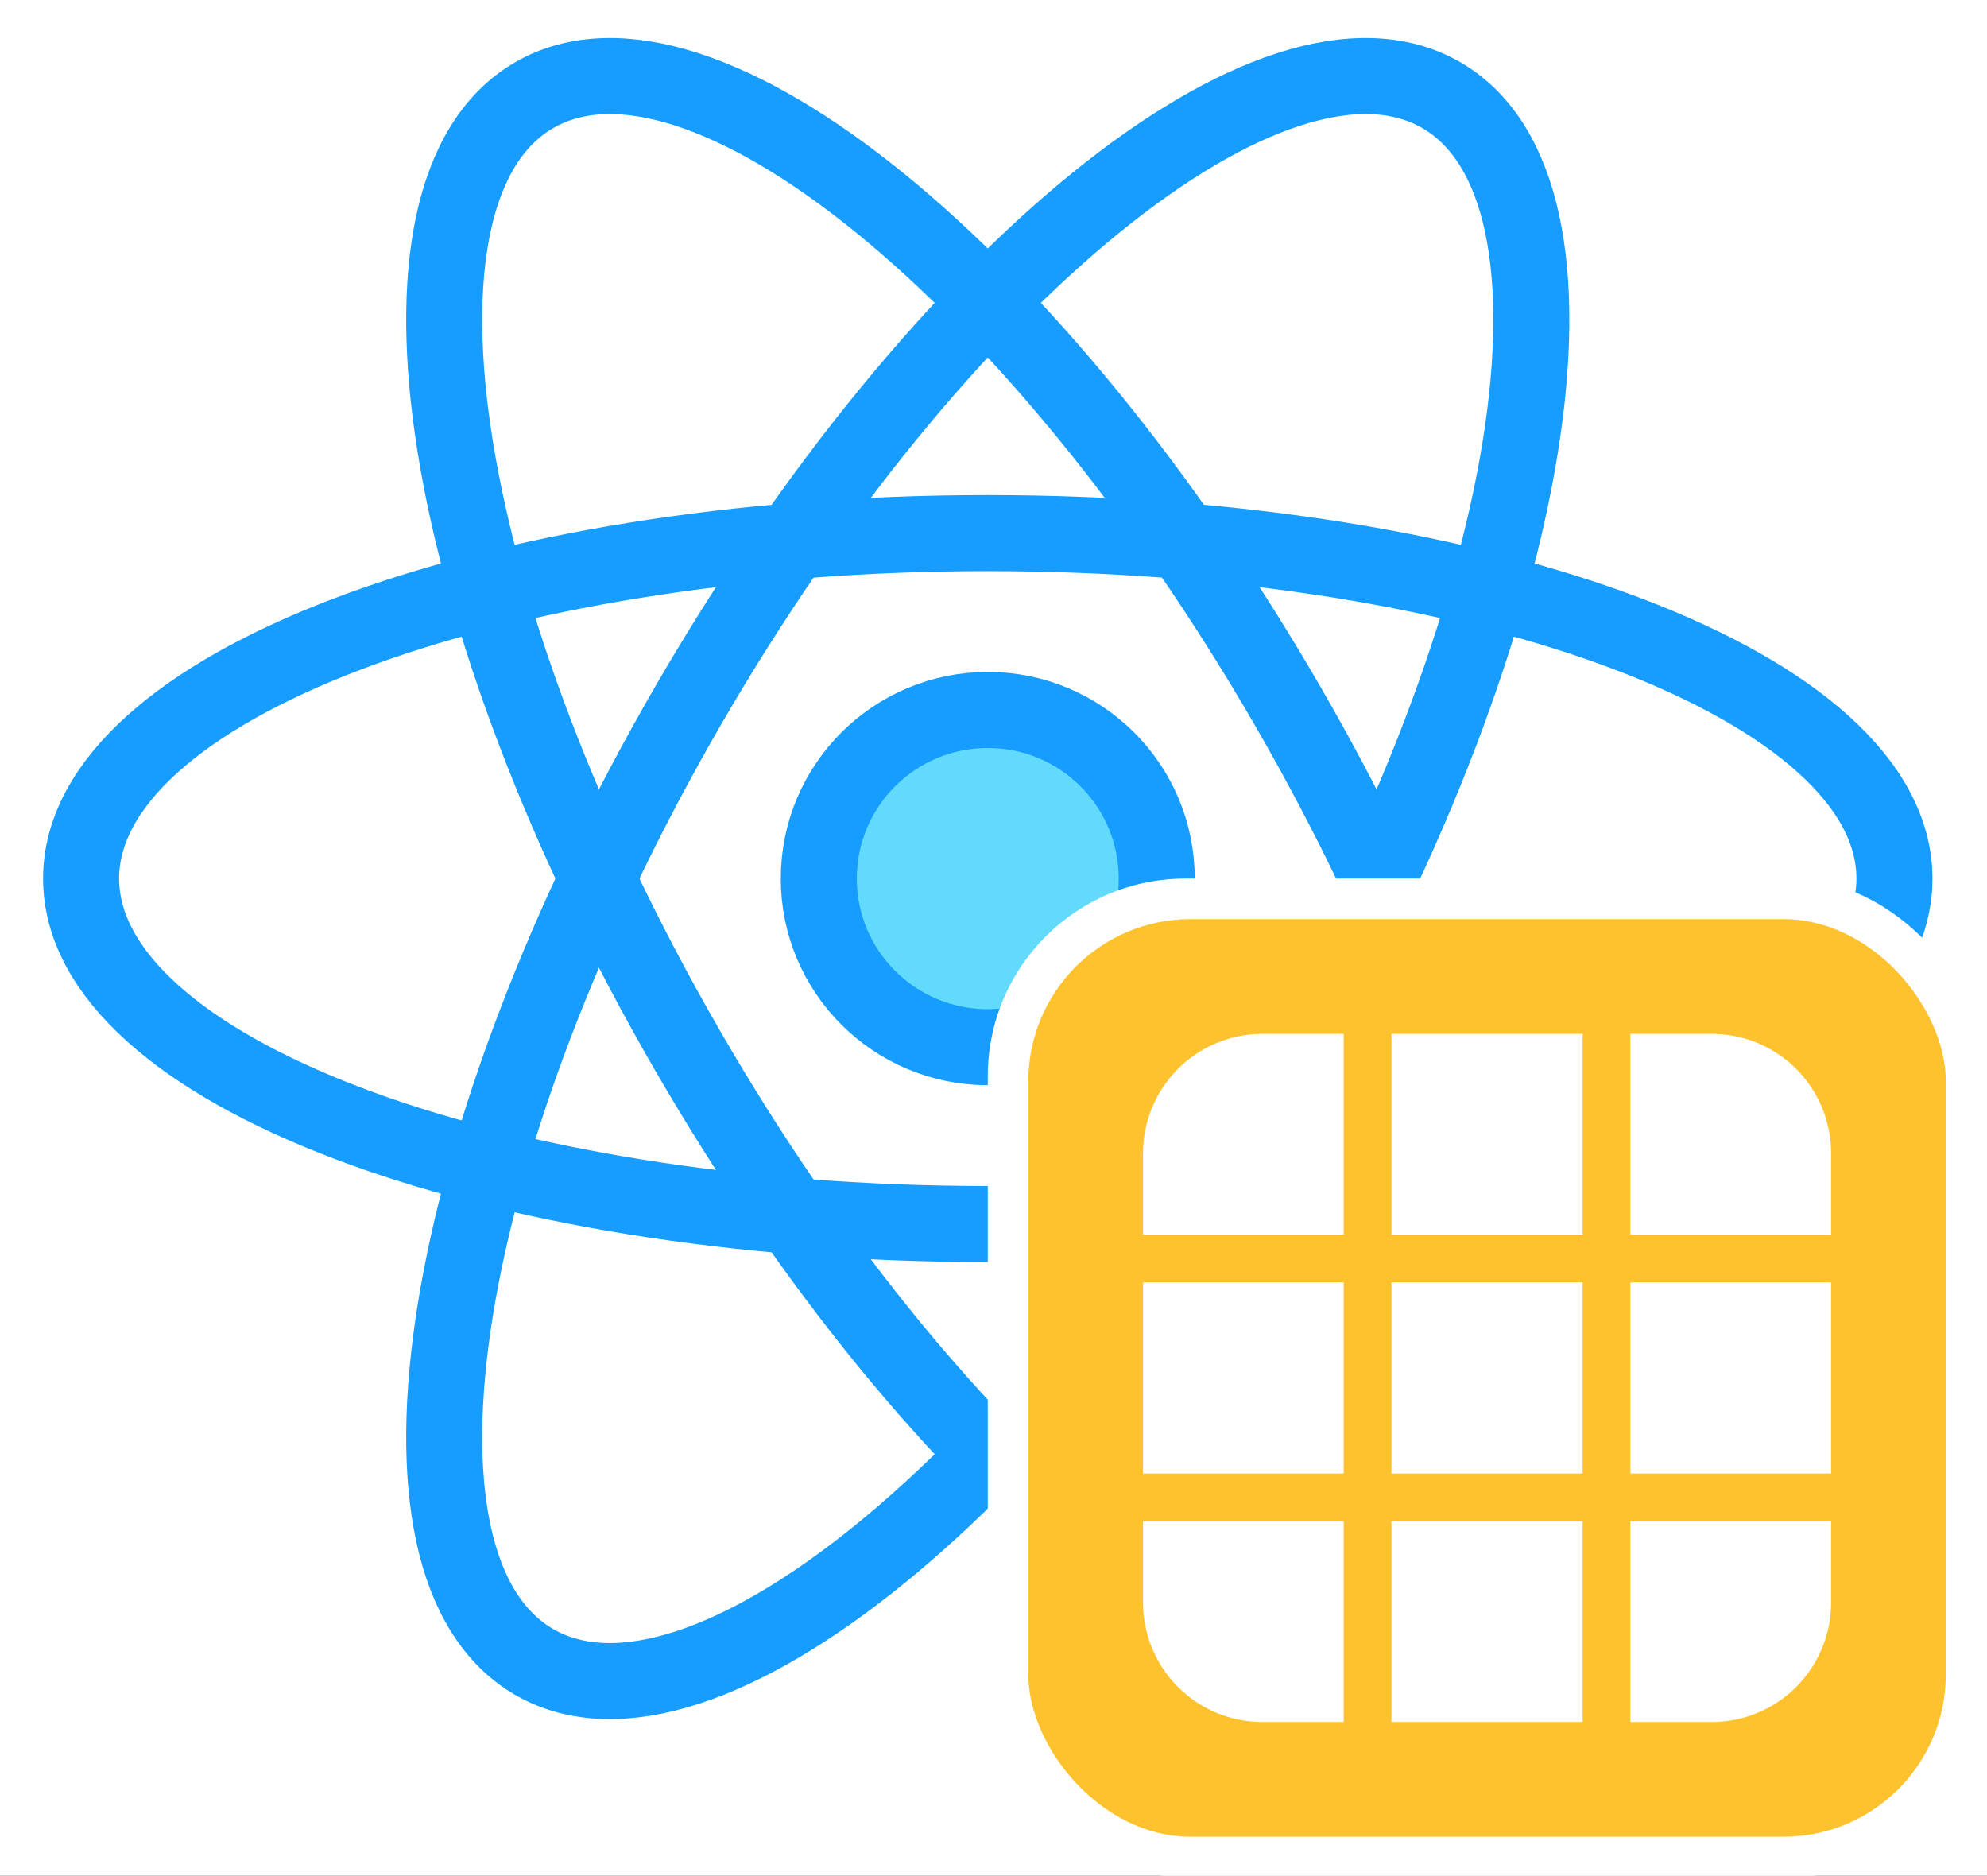 <svg width="392" height="370" viewBox="0 0 392 370" fill="none" xmlns="http://www.w3.org/2000/svg">
<rect x="0" y="0" width="392" height="370" fill="#333333" stroke="none"/>
<g clip-path="url(#clip0_12_9)">
<rect width="392" height="370" fill="white"/>
<path d="M194.87 206.558C213.28 206.558 228.204 191.668 228.204 173.299C228.204 154.93 213.28 140.04 194.87 140.04C176.459 140.04 161.535 154.93 161.535 173.299C161.535 191.668 176.459 206.558 194.87 206.558Z" fill="#61DAFB"/>
<path d="M194.87 206.558C213.28 206.558 228.204 191.668 228.204 173.299C228.204 154.93 213.28 140.04 194.87 140.04C176.459 140.04 161.535 154.93 161.535 173.299C161.535 191.668 176.459 206.558 194.87 206.558Z" stroke="#179DFF" stroke-width="15"/>
<path d="M194.87 241.44C293.656 241.44 373.739 210.932 373.739 173.299C373.739 135.666 293.656 105.158 194.87 105.158C96.083 105.158 16 135.666 16 173.299C16 210.932 96.083 241.44 194.87 241.44Z" stroke="#179DFF" stroke-width="15"/>
<path d="M135.724 207.369C185.117 292.728 251.639 346.67 284.304 327.854C316.97 309.037 303.409 224.587 254.015 139.229C204.622 53.87 138.1 -0.072 105.435 18.744C72.769 37.561 86.33 122.011 135.724 207.369Z" stroke="#179DFF" stroke-width="15"/>
<path d="M135.724 139.229C86.33 224.587 72.769 309.037 105.435 327.854C138.1 346.67 204.622 292.728 254.015 207.369C303.409 122.011 316.97 37.561 284.304 18.744C251.639 -0.072 185.117 53.87 135.724 139.229Z" stroke="#179DFF" stroke-width="15"/>
<rect x="194.87" y="173.299" width="197" height="197" rx="39" fill="white"/>
<rect x="202.87" y="181.299" width="181" height="181" rx="32" fill="#FDC22D"/>
<path d="M249.062 203.924C242.812 203.924 236.817 206.407 232.397 210.827C227.978 215.247 225.495 221.241 225.495 227.492V243.518H265.088V203.924H249.062ZM274.515 203.924V243.518H312.224V203.924H274.515ZM265.088 252.945H225.495V290.653H265.088V252.945ZM274.515 290.653V252.945H312.224V290.653H274.515ZM265.088 300.08H225.495V316.106C225.495 322.357 227.978 328.351 232.397 332.771C236.817 337.191 242.812 339.674 249.062 339.674H265.088V300.08ZM274.515 339.674H312.224V300.08H274.515V339.674ZM321.651 339.674V300.08H361.245V316.106C361.245 322.357 358.762 328.351 354.342 332.771C349.922 337.191 343.927 339.674 337.677 339.674H321.651ZM361.245 252.945V290.653H321.651V252.945H361.245ZM361.245 243.518V227.492C361.245 221.241 358.762 215.247 354.342 210.827C349.922 206.407 343.927 203.924 337.677 203.924H321.651V243.518H361.245Z" fill="white"/>
</g>
<defs>
<clipPath id="clip0_12_9">
<rect width="392" height="370" fill="white"/>
</clipPath>
</defs>
</svg>
